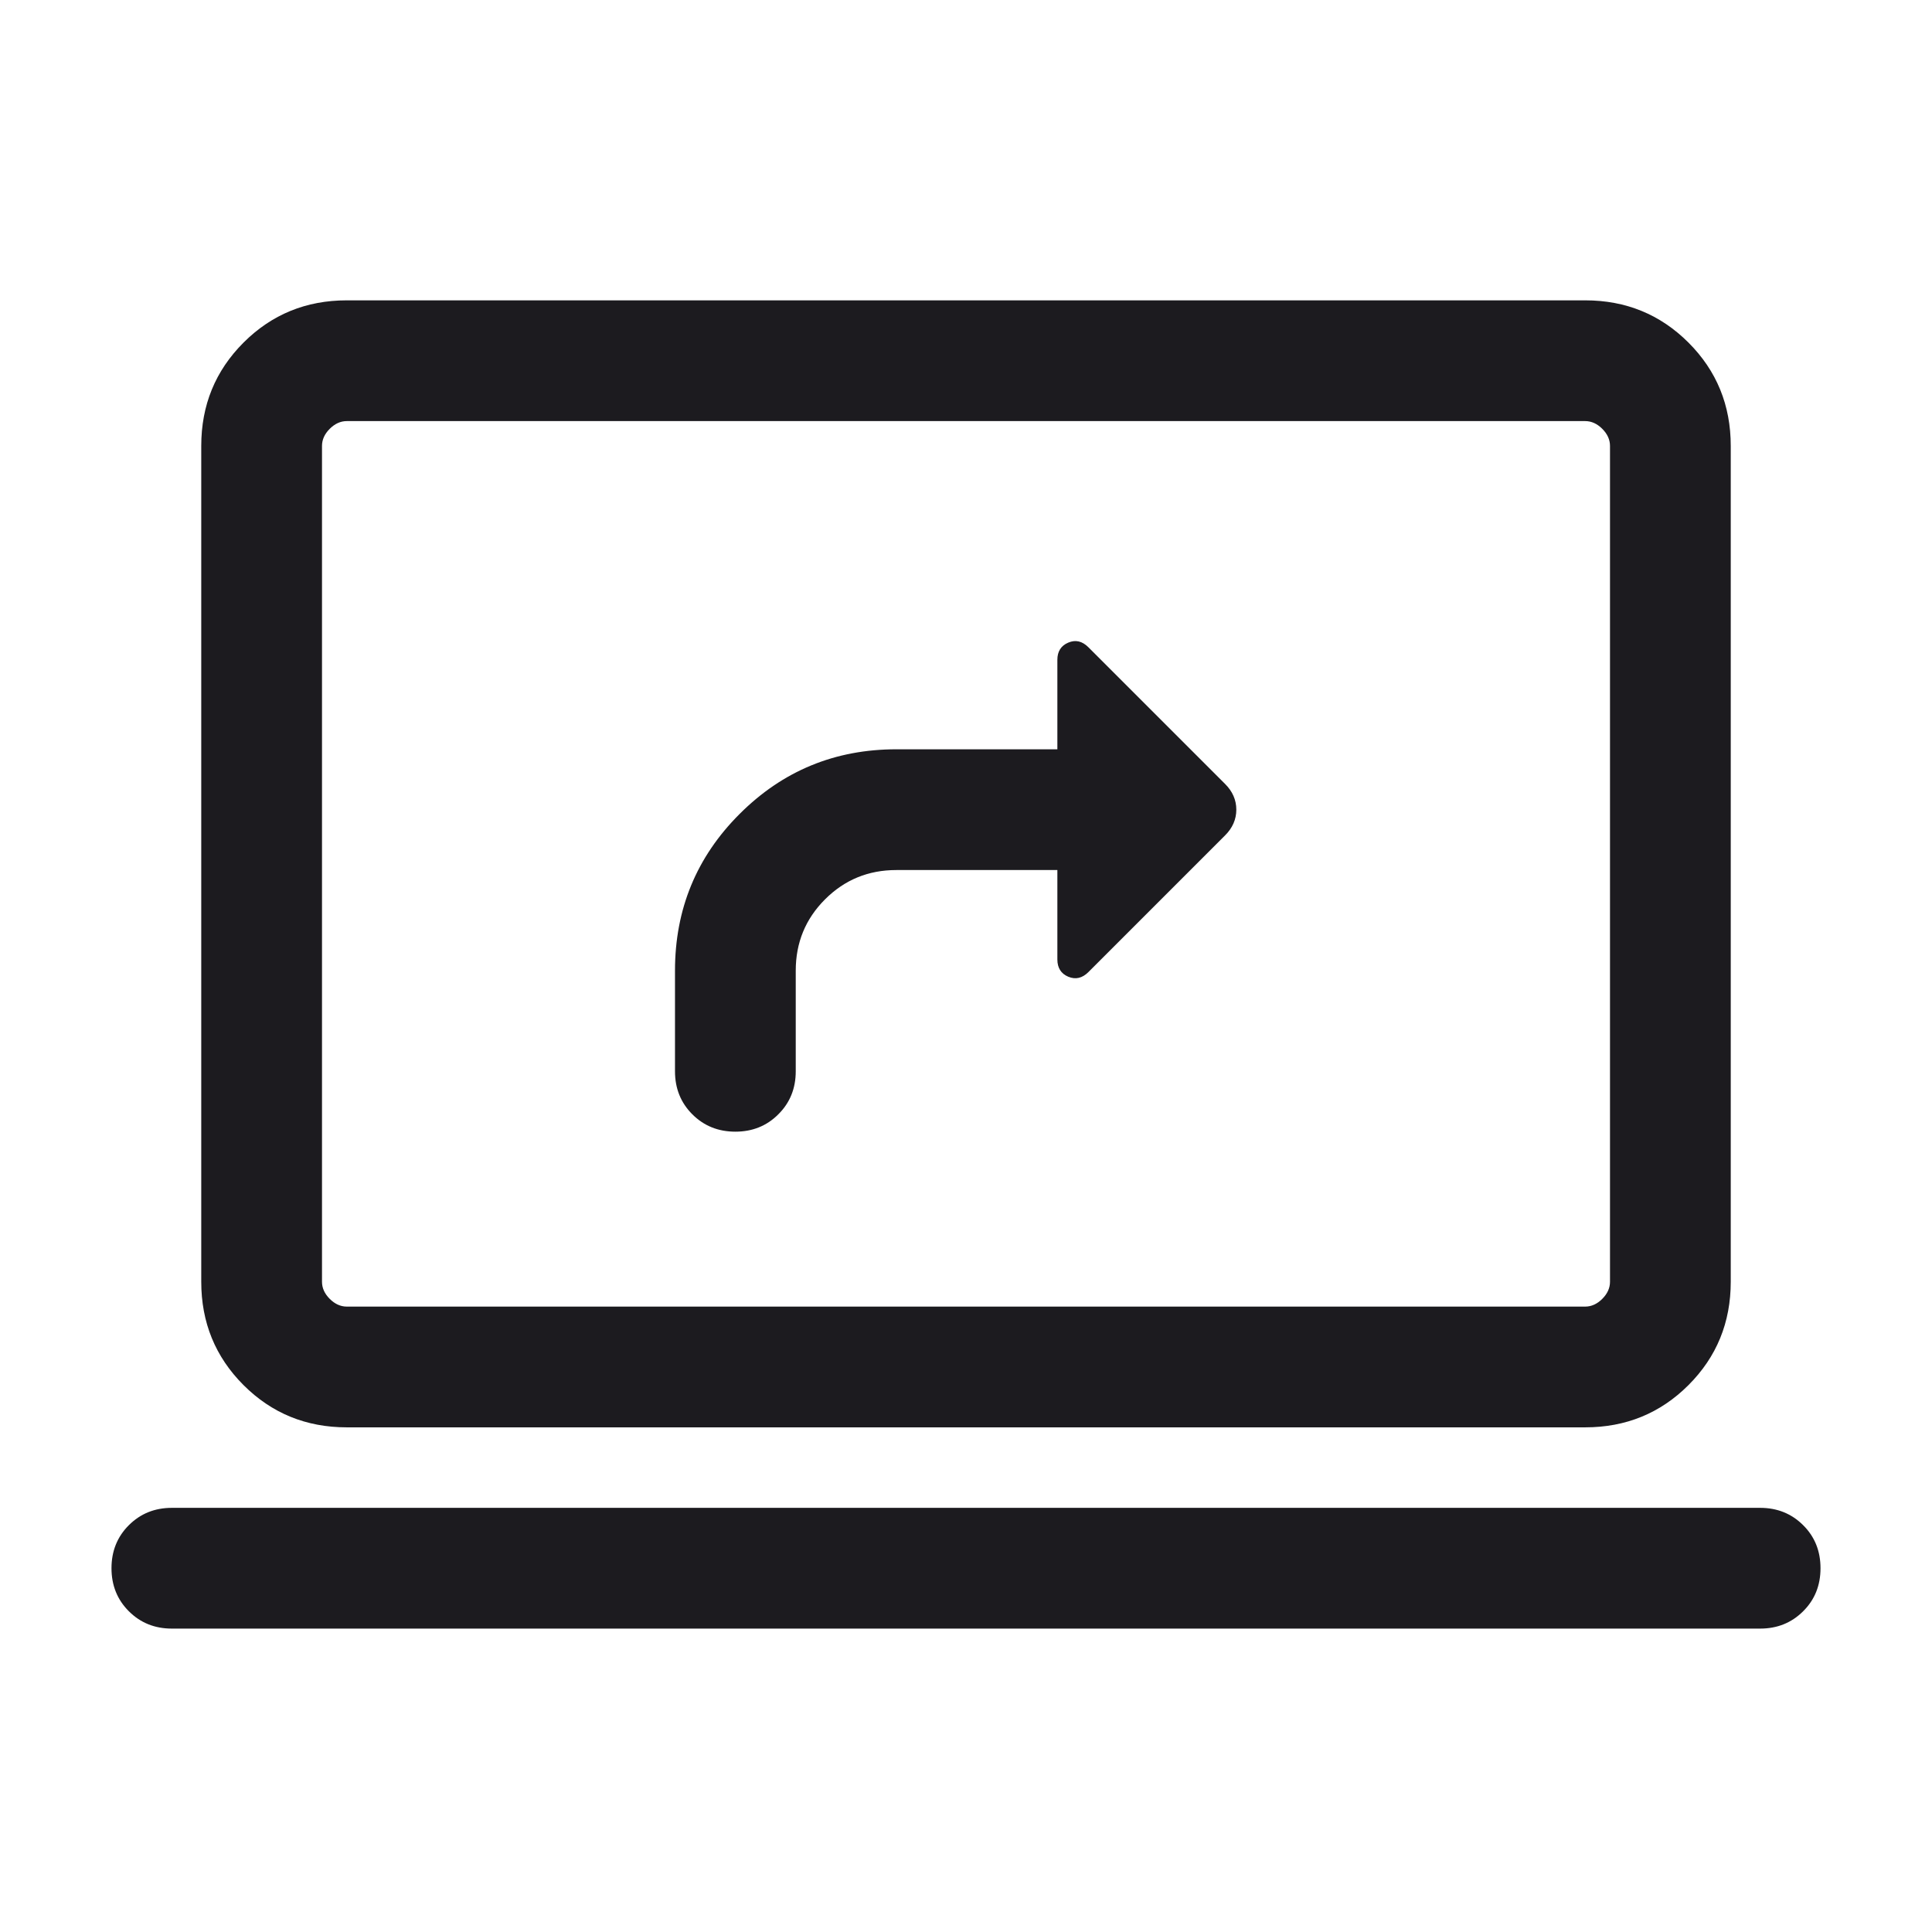 <svg width="24" height="24" viewBox="0 0 24 24" fill="none" xmlns="http://www.w3.org/2000/svg">
<mask id="mask0_13507_31800" style="mask-type:alpha" maskUnits="userSpaceOnUse" x="0" y="0" width="24" height="24">
<rect width="24" height="24" fill="#D9D9D9"/>
</mask>
<g mask="url(#mask0_13507_31800)">
<path d="M11.135 10.808H13.135V11.919C13.135 12.023 13.18 12.095 13.27 12.133C13.361 12.171 13.444 12.152 13.521 12.075L15.217 10.379C15.311 10.286 15.358 10.178 15.358 10.058C15.358 9.937 15.311 9.83 15.217 9.737L13.521 8.041C13.444 7.964 13.361 7.944 13.27 7.983C13.18 8.021 13.135 8.093 13.135 8.196V9.308H11.135C10.372 9.308 9.723 9.576 9.188 10.111C8.652 10.646 8.385 11.295 8.385 12.058V13.308C8.385 13.521 8.457 13.699 8.6 13.842C8.744 13.986 8.922 14.058 9.135 14.058C9.347 14.058 9.526 13.986 9.669 13.842C9.813 13.699 9.885 13.521 9.885 13.308V12.058C9.885 11.71 10.006 11.415 10.249 11.172C10.492 10.929 10.787 10.808 11.135 10.808ZM2.135 20.231C1.922 20.231 1.744 20.159 1.6 20.015C1.457 19.872 1.385 19.694 1.385 19.481C1.385 19.268 1.457 19.09 1.6 18.947C1.744 18.803 1.922 18.731 2.135 18.731H21.865C22.078 18.731 22.256 18.803 22.4 18.947C22.544 19.09 22.615 19.268 22.615 19.481C22.615 19.694 22.544 19.872 22.4 20.015C22.256 20.159 22.078 20.231 21.865 20.231H2.135ZM4.308 17.731C3.803 17.731 3.375 17.556 3.025 17.206C2.675 16.856 2.5 16.428 2.5 15.923V5.539C2.5 5.034 2.675 4.606 3.025 4.256C3.375 3.906 3.803 3.731 4.308 3.731H19.692C20.197 3.731 20.625 3.906 20.975 4.256C21.325 4.606 21.5 5.034 21.5 5.539V15.923C21.5 16.428 21.325 16.856 20.975 17.206C20.625 17.556 20.197 17.731 19.692 17.731H4.308ZM4.308 16.231H19.692C19.769 16.231 19.84 16.199 19.904 16.135C19.968 16.071 20 16 20 15.923V5.539C20 5.462 19.968 5.391 19.904 5.327C19.84 5.263 19.769 5.231 19.692 5.231H4.308C4.231 5.231 4.16 5.263 4.096 5.327C4.032 5.391 4 5.462 4 5.539V15.923C4 16 4.032 16.071 4.096 16.135C4.16 16.199 4.231 16.231 4.308 16.231Z" fill="#1C1B1F"/>
</g>
</svg>
